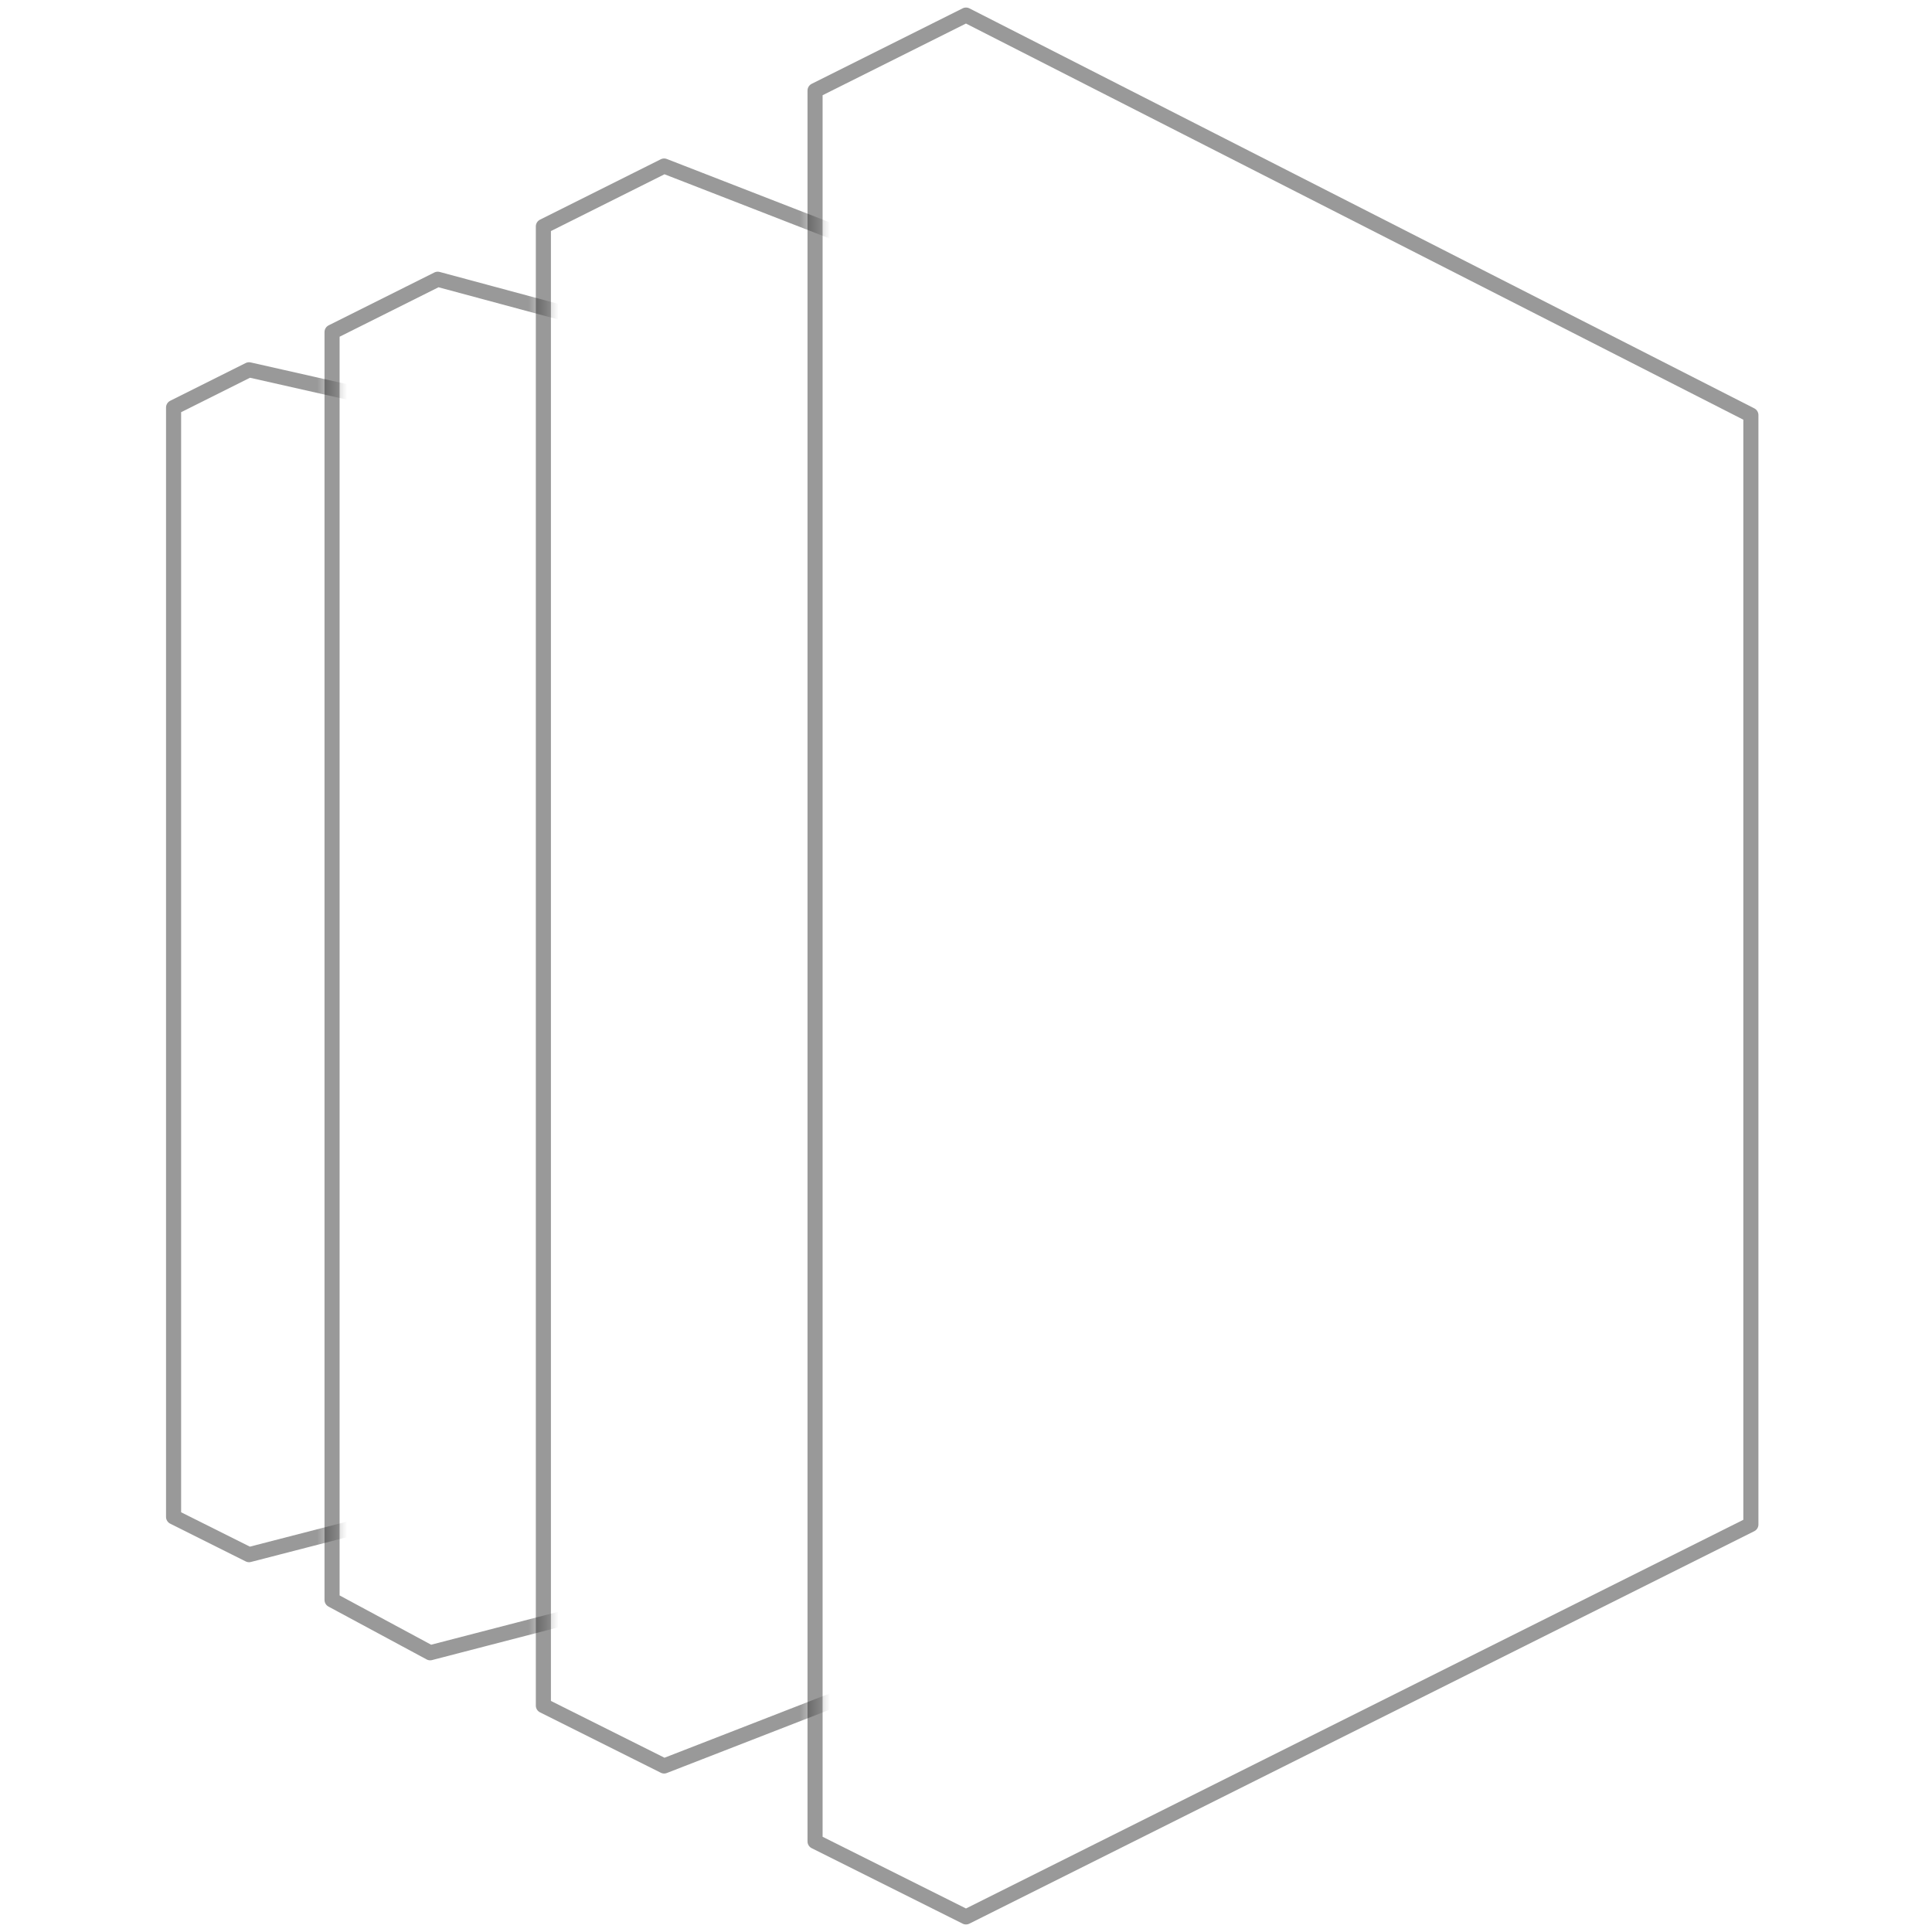 <?xml version="1.0" encoding="UTF-8"?>
<svg width="64px" height="64px" viewBox="0 0 64 64" version="1.1" xmlns="http://www.w3.org/2000/svg" xmlns:xlink="http://www.w3.org/1999/xlink">
    <!-- Generator: Sketch 41.2 (35397) - http://www.bohemiancoding.com/sketch -->
    <title>icon/aws/compute/ec2</title>
    <desc>Created with Sketch.</desc>
    <defs>
        <polygon id="path-1" points="0 0 27 0 27 64 0 64"></polygon>
        <polygon id="path-3" points="0 0 18 0 18 64 0 64"></polygon>
        <polygon id="path-5" points="11 64 11 0 0 0 0 64"></polygon>
    </defs>
    <g id="Icons" stroke="none" stroke-width="1" fill="none" fill-rule="evenodd">
        <g id="icon/aws/compute/ec2">
            <g id="outline">
                <polygon id="line" stroke-opacity="0.4" stroke="#000000" stroke-width="0.5" stroke-linecap="round" stroke-linejoin="round" points="58 50.5 58 13.75 32 0.5 27 3 27 61 32 63.5"></polygon>
                <g id="masked">
                    <mask id="mask-2" fill="white">
                        <use xlink:href="#path-1"></use>
                    </mask>
                    <g id="mask"></g>
                    <polygon id="line" stroke-opacity="0.4" stroke="#000000" stroke-width="0.5" stroke-linecap="round" stroke-linejoin="round" mask="url(#mask-2)" points="31 55 31 9 22 5.5 18 7.5 18 56.5 22 58.5"></polygon>
                </g>
                <g id="masked">
                    <mask id="mask-4" fill="white">
                        <use xlink:href="#path-3"></use>
                    </mask>
                    <g id="mask"></g>
                    <polygon id="line" stroke-opacity="0.4" stroke="#000000" stroke-width="0.5" stroke-linecap="round" stroke-linejoin="round" mask="url(#mask-4)" points="21 53 21 11 14.5 9.25 11 11 11 53 14.25 54.75"></polygon>
                </g>
                <g id="masked">
                    <mask id="mask-6" fill="white">
                        <use xlink:href="#path-5"></use>
                    </mask>
                    <g id="mask"></g>
                    <polygon id="line" stroke-opacity="0.4" stroke="#000000" stroke-width="0.5" stroke-linecap="round" stroke-linejoin="round" mask="url(#mask-6)" points="16 49.5 16 14 8.25 12.25 5.75 13.5 5.75 50.25 8.25 51.5"></polygon>
                </g>
            </g>
        </g>
    </g>
</svg>